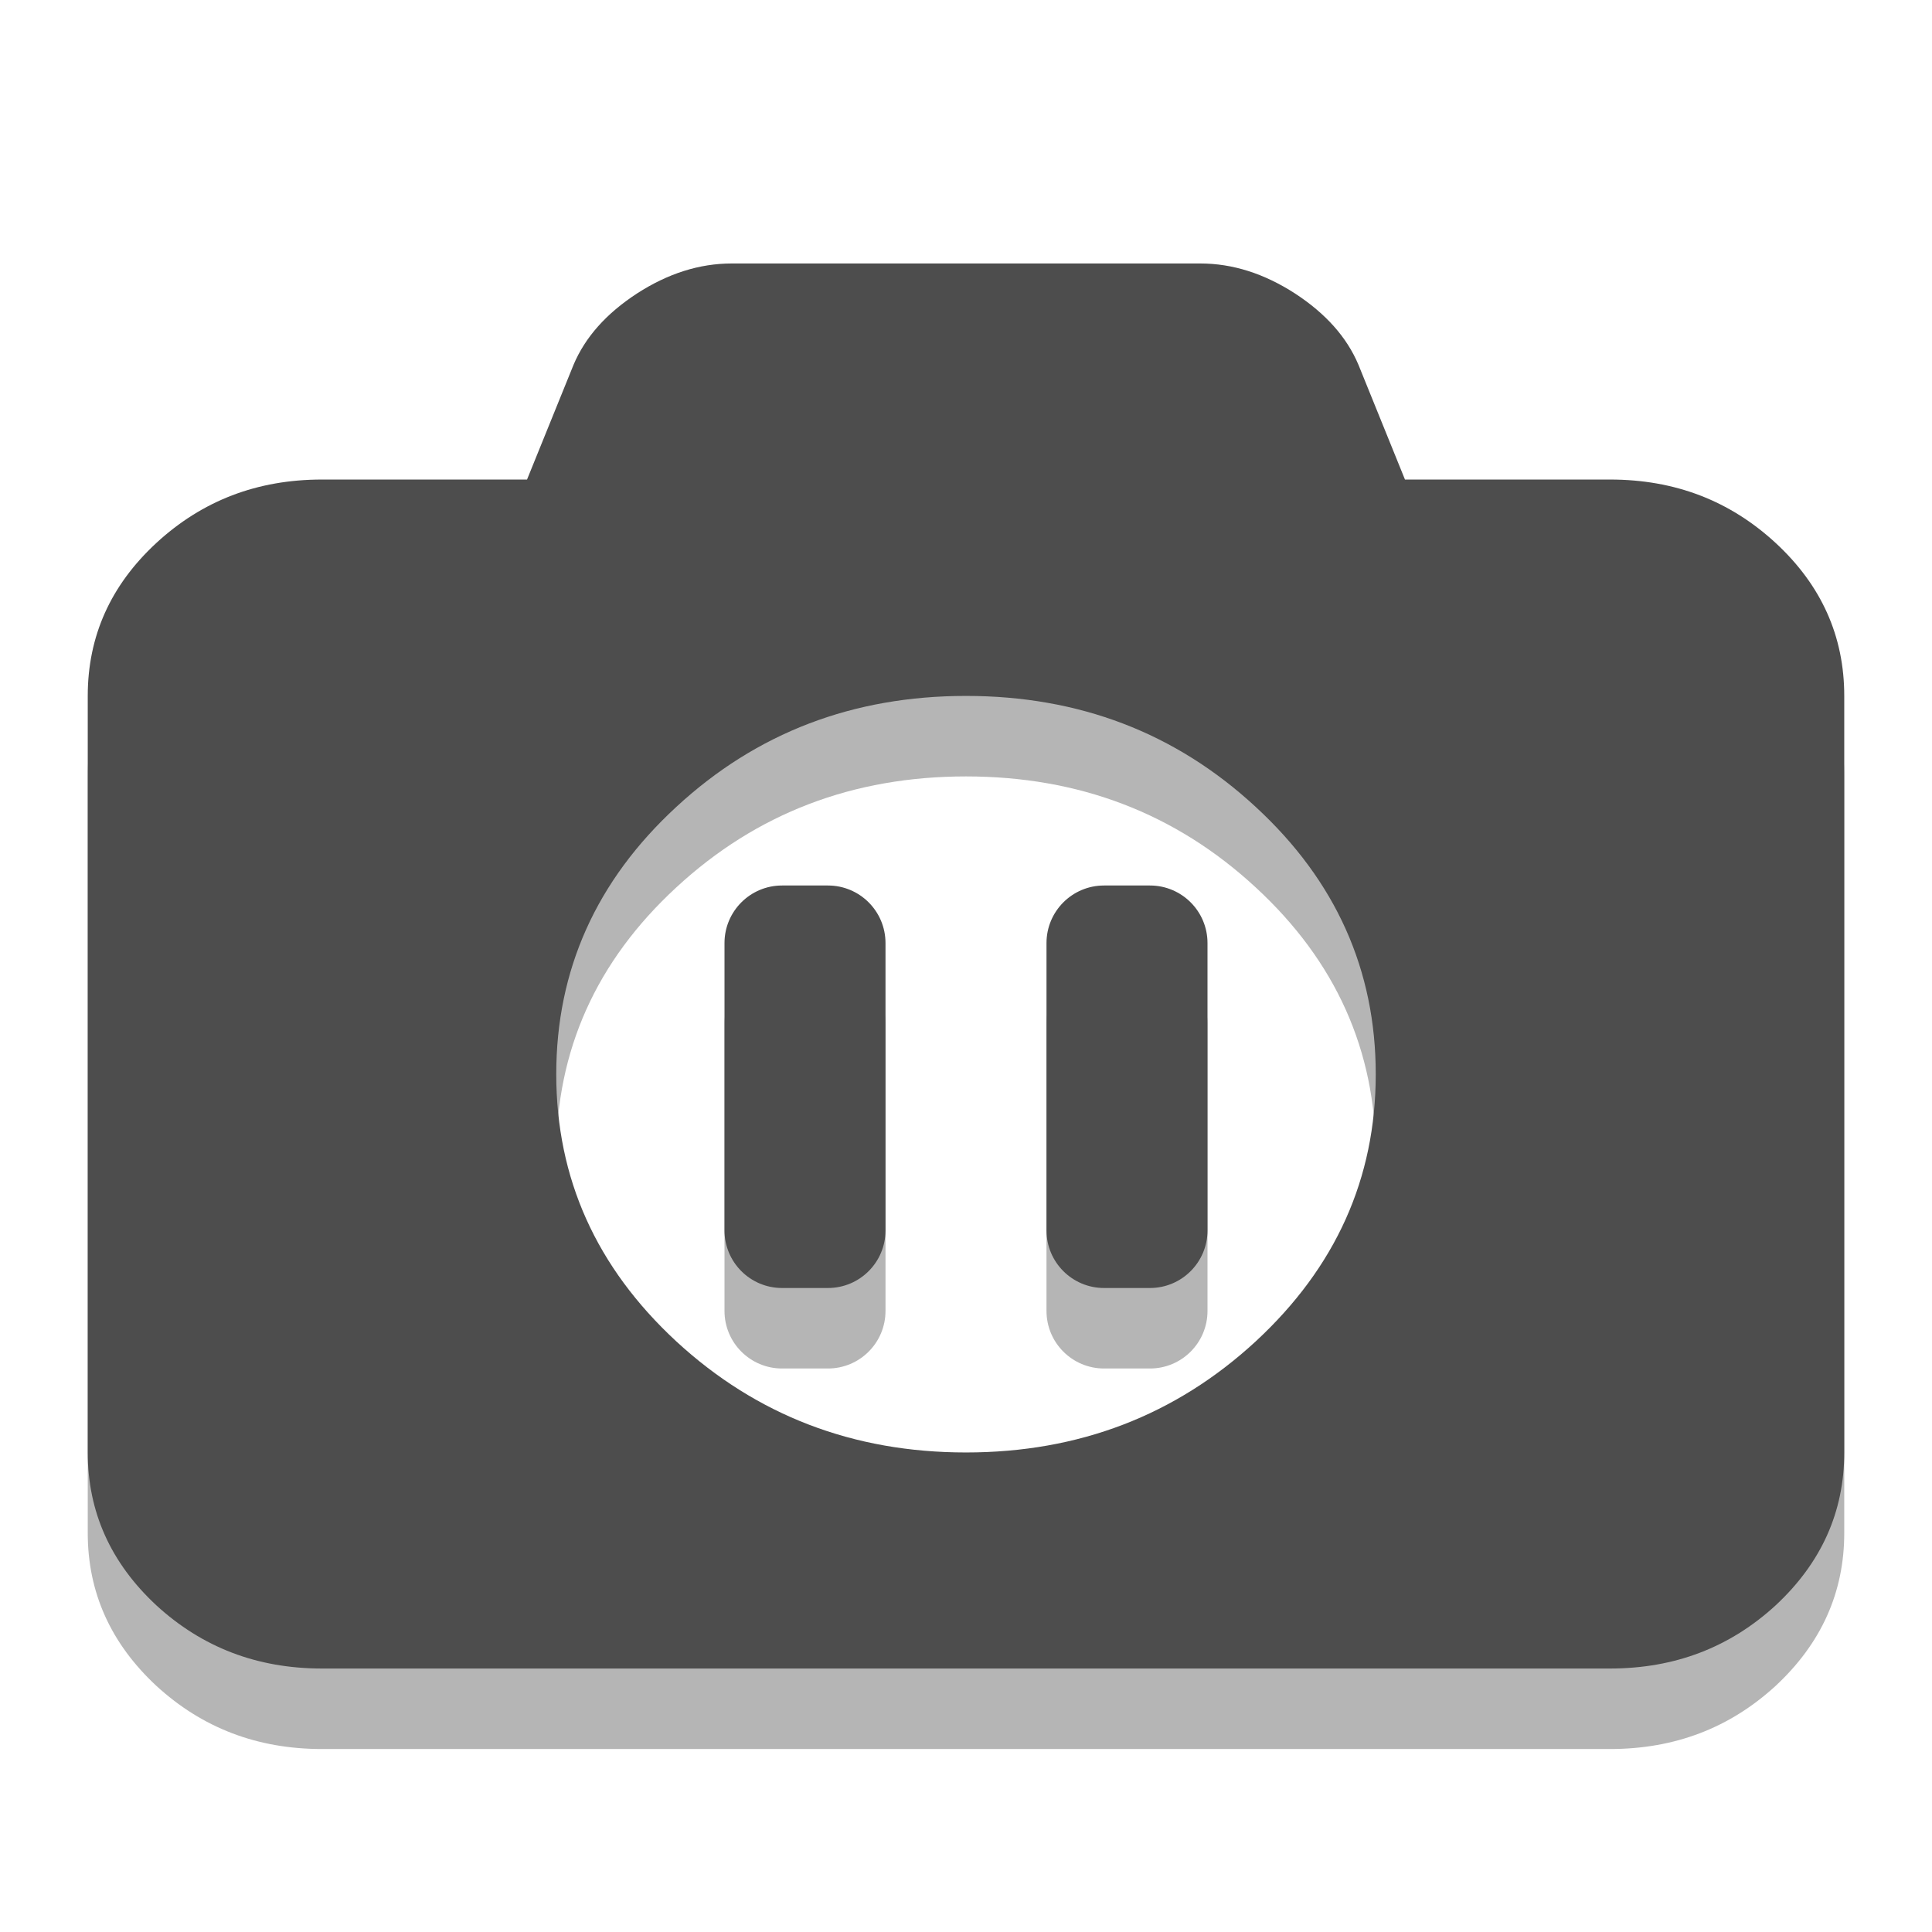 
<svg xmlns="http://www.w3.org/2000/svg" xmlns:xlink="http://www.w3.org/1999/xlink" width="24px" height="24px" viewBox="0 0 24 24" version="1.1">
<g id="surface1">
<path style=" stroke:none;fill-rule:nonzero;fill:rgb(0%,0%,0%);fill-opacity:0.29;" d="M 20 6.957 C 20.805 6.957 21.488 7.219 22.059 7.746 C 22.625 8.27 22.91 8.902 22.91 9.645 L 22.91 19.043 C 22.91 19.781 22.625 20.414 22.059 20.941 C 21.488 21.465 20.805 21.727 20 21.727 L 4 21.727 C 3.195 21.727 2.512 21.465 1.941 20.941 C 1.375 20.414 1.09 19.781 1.09 19.043 L 1.09 9.645 C 1.09 8.902 1.375 8.27 1.941 7.746 C 2.512 7.219 3.195 6.957 4 6.957 L 6.547 6.957 L 7.125 5.531 C 7.27 5.188 7.531 4.895 7.914 4.645 C 8.297 4.398 8.688 4.273 9.09 4.273 L 14.91 4.273 C 15.312 4.273 15.703 4.398 16.086 4.645 C 16.469 4.895 16.73 5.188 16.875 5.531 L 17.453 6.957 Z M 12 19.043 C 13.402 19.043 14.602 18.582 15.598 17.664 C 16.594 16.742 17.09 15.637 17.09 14.344 C 17.09 13.051 16.594 11.941 15.598 11.023 C 14.602 10.102 13.402 9.645 12 9.645 C 10.598 9.645 9.398 10.102 8.402 11.023 C 7.406 11.941 6.91 13.051 6.91 14.344 C 6.91 15.637 7.406 16.742 8.402 17.664 C 9.398 18.582 10.598 19.043 12 19.043 Z M 12 19.043 "/>
<path style=" stroke:none;fill-rule:evenodd;fill:rgb(0%,0%,0%);fill-opacity:0.29;" d="M 9.715 12 L 10.285 12 C 10.68 12 11 12.32 11 12.715 L 11 16.285 C 11 16.68 10.68 17 10.285 17 L 9.715 17 C 9.32 17 9 16.68 9 16.285 L 9 12.715 C 9 12.32 9.32 12 9.715 12 Z M 9.715 12 "/>
<path style=" stroke:none;fill-rule:evenodd;fill:rgb(0%,0%,0%);fill-opacity:0.29;" d="M 13.715 12 L 14.285 12 C 14.68 12 15 12.32 15 12.715 L 15 16.285 C 15 16.68 14.68 17 14.285 17 L 13.715 17 C 13.32 17 13 16.68 13 16.285 L 13 12.715 C 13 12.32 13.32 12 13.715 12 Z M 13.715 12 "/>
<path style=" stroke:none;fill-rule:nonzero;fill:#4D4D4D;fill-opacity:1;" d="M 20 5.957 C 20.805 5.957 21.488 6.219 22.059 6.746 C 22.625 7.27 22.91 7.902 22.91 8.645 L 22.91 18.043 C 22.91 18.781 22.625 19.414 22.059 19.941 C 21.488 20.465 20.805 20.727 20 20.727 L 4 20.727 C 3.195 20.727 2.512 20.465 1.941 19.941 C 1.375 19.414 1.09 18.781 1.09 18.043 L 1.09 8.645 C 1.09 7.902 1.375 7.27 1.941 6.746 C 2.512 6.219 3.195 5.957 4 5.957 L 6.547 5.957 L 7.125 4.531 C 7.27 4.188 7.531 3.895 7.914 3.645 C 8.297 3.398 8.688 3.273 9.09 3.273 L 14.91 3.273 C 15.312 3.273 15.703 3.398 16.086 3.645 C 16.469 3.895 16.73 4.188 16.875 4.531 L 17.453 5.957 Z M 12 18.043 C 13.402 18.043 14.602 17.582 15.598 16.664 C 16.594 15.742 17.09 14.637 17.09 13.344 C 17.09 12.051 16.594 10.941 15.598 10.023 C 14.602 9.102 13.402 8.645 12 8.645 C 10.598 8.645 9.398 9.102 8.402 10.023 C 7.406 10.941 6.91 12.051 6.91 13.344 C 6.91 14.637 7.406 15.742 8.402 16.664 C 9.398 17.582 10.598 18.043 12 18.043 Z M 12 18.043 "/>
<path style=" stroke:none;fill-rule:evenodd;fill:#4D4D4D;fill-opacity:1;" d="M 9.715 11 L 10.285 11 C 10.68 11 11 11.32 11 11.715 L 11 15.285 C 11 15.68 10.68 16 10.285 16 L 9.715 16 C 9.32 16 9 15.68 9 15.285 L 9 11.715 C 9 11.32 9.32 11 9.715 11 Z M 9.715 11 "/>
<path style=" stroke:none;fill-rule:evenodd;fill:#4D4D4D;fill-opacity:1;" d="M 13.715 11 L 14.285 11 C 14.68 11 15 11.32 15 11.715 L 15 15.285 C 15 15.68 14.68 16 14.285 16 L 13.715 16 C 13.32 16 13 15.68 13 15.285 L 13 11.715 C 13 11.32 13.32 11 13.715 11 Z M 13.715 11 "/>
</g>
</svg>

